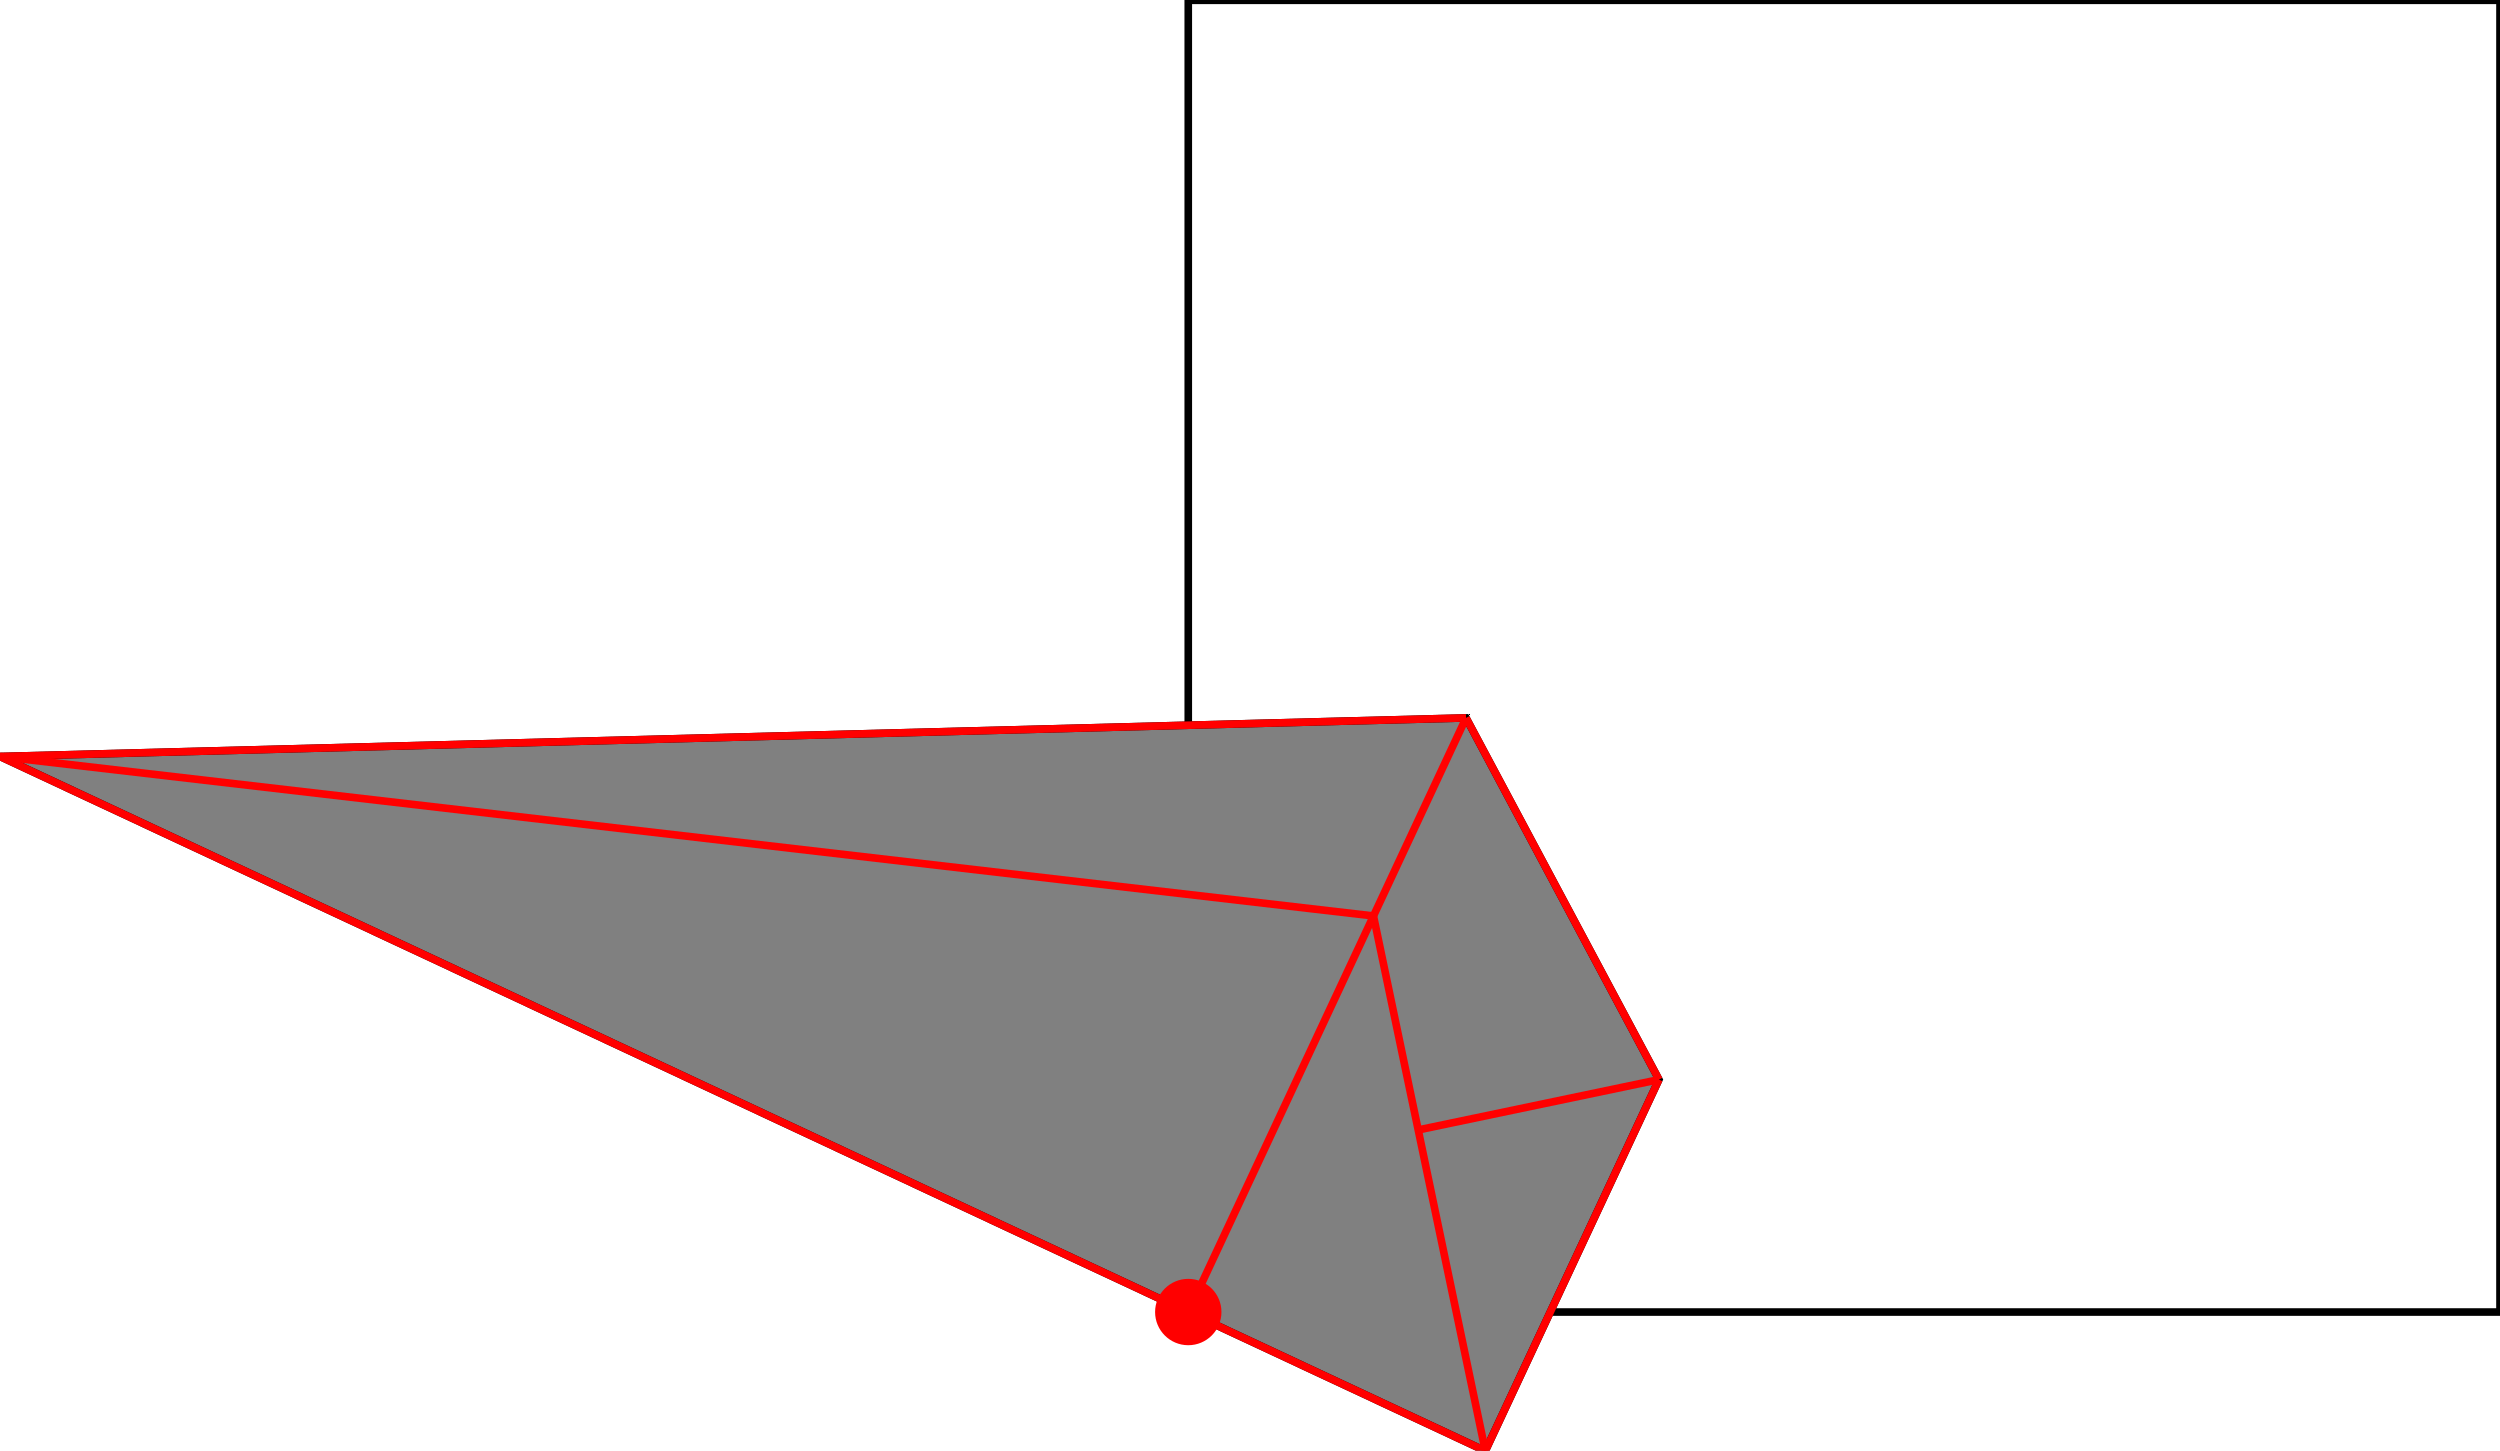 <?xml version="1.0" encoding="UTF-8"?>
<!DOCTYPE svg PUBLIC "-//W3C//DTD SVG 1.1//EN"
    "http://www.w3.org/Graphics/SVG/1.1/DTD/svg11.dtd"><svg xmlns="http://www.w3.org/2000/svg" height="290.123" stroke-opacity="1" viewBox="0 0 500 290" font-size="1" width="500" xmlns:xlink="http://www.w3.org/1999/xlink" stroke="rgb(0,0,0)" version="1.1"><defs></defs><g stroke-linejoin="miter" stroke-opacity="1.0" fill-opacity="0.0" stroke="rgb(0,0,0)" stroke-width="1.523" fill="rgb(0,0,0)" stroke-linecap="butt" stroke-miterlimit="10.0"><path d="M 500,262.346 l -0,-262.346 h -262.346 l -0,262.346 Z"/></g><g stroke-linejoin="miter" stroke-opacity="1.0" fill-opacity="1.0" stroke="rgb(0,0,0)" stroke-width="1.523" fill="rgb(128,128,128)" stroke-linecap="butt" stroke-miterlimit="10.0"><path d="M 297.068,290.123 l 34.722,-74.267 l -38.58,-72.338 l -293.21,7.716 l 297.068,138.889 Z"/></g><g stroke-linejoin="miter" stroke-opacity="1.0" fill-opacity="1.0" stroke="rgb(0,0,0)" stroke-width="0.0" fill="rgb(255,0,0)" stroke-linecap="butt" stroke-miterlimit="10.0"><path d="M 244.29,262.346 c 0,-3.665 -2.971,-6.636 -6.636 -6.636c -3.665,-0 -6.636,2.971 -6.636 6.636c -0,3.665 2.971,6.636 6.636 6.636c 3.665,0 6.636,-2.971 6.636 -6.636Z"/></g><g stroke-linejoin="miter" stroke-opacity="1.0" fill-opacity="0.0" stroke="rgb(255,0,0)" stroke-width="1.523" fill="rgb(0,0,0)" stroke-linecap="butt" stroke-miterlimit="10.0"><path d="M 0,151.235 l 293.21,-7.716 "/></g><g stroke-linejoin="miter" stroke-opacity="1.0" fill-opacity="0.0" stroke="rgb(255,0,0)" stroke-width="1.523" fill="rgb(0,0,0)" stroke-linecap="butt" stroke-miterlimit="10.0"><path d="M 274.691,183.128 l -274.691,-31.893 "/></g><g stroke-linejoin="miter" stroke-opacity="1.0" fill-opacity="0.0" stroke="rgb(255,0,0)" stroke-width="1.523" fill="rgb(0,0,0)" stroke-linecap="butt" stroke-miterlimit="10.0"><path d="M 331.79,215.857 l -38.58,-72.338 "/></g><g stroke-linejoin="miter" stroke-opacity="1.0" fill-opacity="0.0" stroke="rgb(255,0,0)" stroke-width="1.523" fill="rgb(0,0,0)" stroke-linecap="butt" stroke-miterlimit="10.0"><path d="M 283.642,225.926 l 48.148,-10.069 "/></g><g stroke-linejoin="miter" stroke-opacity="1.0" fill-opacity="0.0" stroke="rgb(255,0,0)" stroke-width="1.523" fill="rgb(0,0,0)" stroke-linecap="butt" stroke-miterlimit="10.0"><path d="M 297.068,290.123 l -22.377,-106.996 "/></g><g stroke-linejoin="miter" stroke-opacity="1.0" fill-opacity="0.0" stroke="rgb(255,0,0)" stroke-width="1.523" fill="rgb(0,0,0)" stroke-linecap="butt" stroke-miterlimit="10.0"><path d="M 297.068,290.123 l -297.068,-138.889 "/></g><g stroke-linejoin="miter" stroke-opacity="1.0" fill-opacity="0.0" stroke="rgb(255,0,0)" stroke-width="1.523" fill="rgb(0,0,0)" stroke-linecap="butt" stroke-miterlimit="10.0"><path d="M 237.654,262.346 l 55.556,-118.827 "/></g><g stroke-linejoin="miter" stroke-opacity="1.0" fill-opacity="0.0" stroke="rgb(255,0,0)" stroke-width="1.523" fill="rgb(0,0,0)" stroke-linecap="butt" stroke-miterlimit="10.0"><path d="M 297.068,290.123 l 34.722,-74.267 "/></g></svg>
